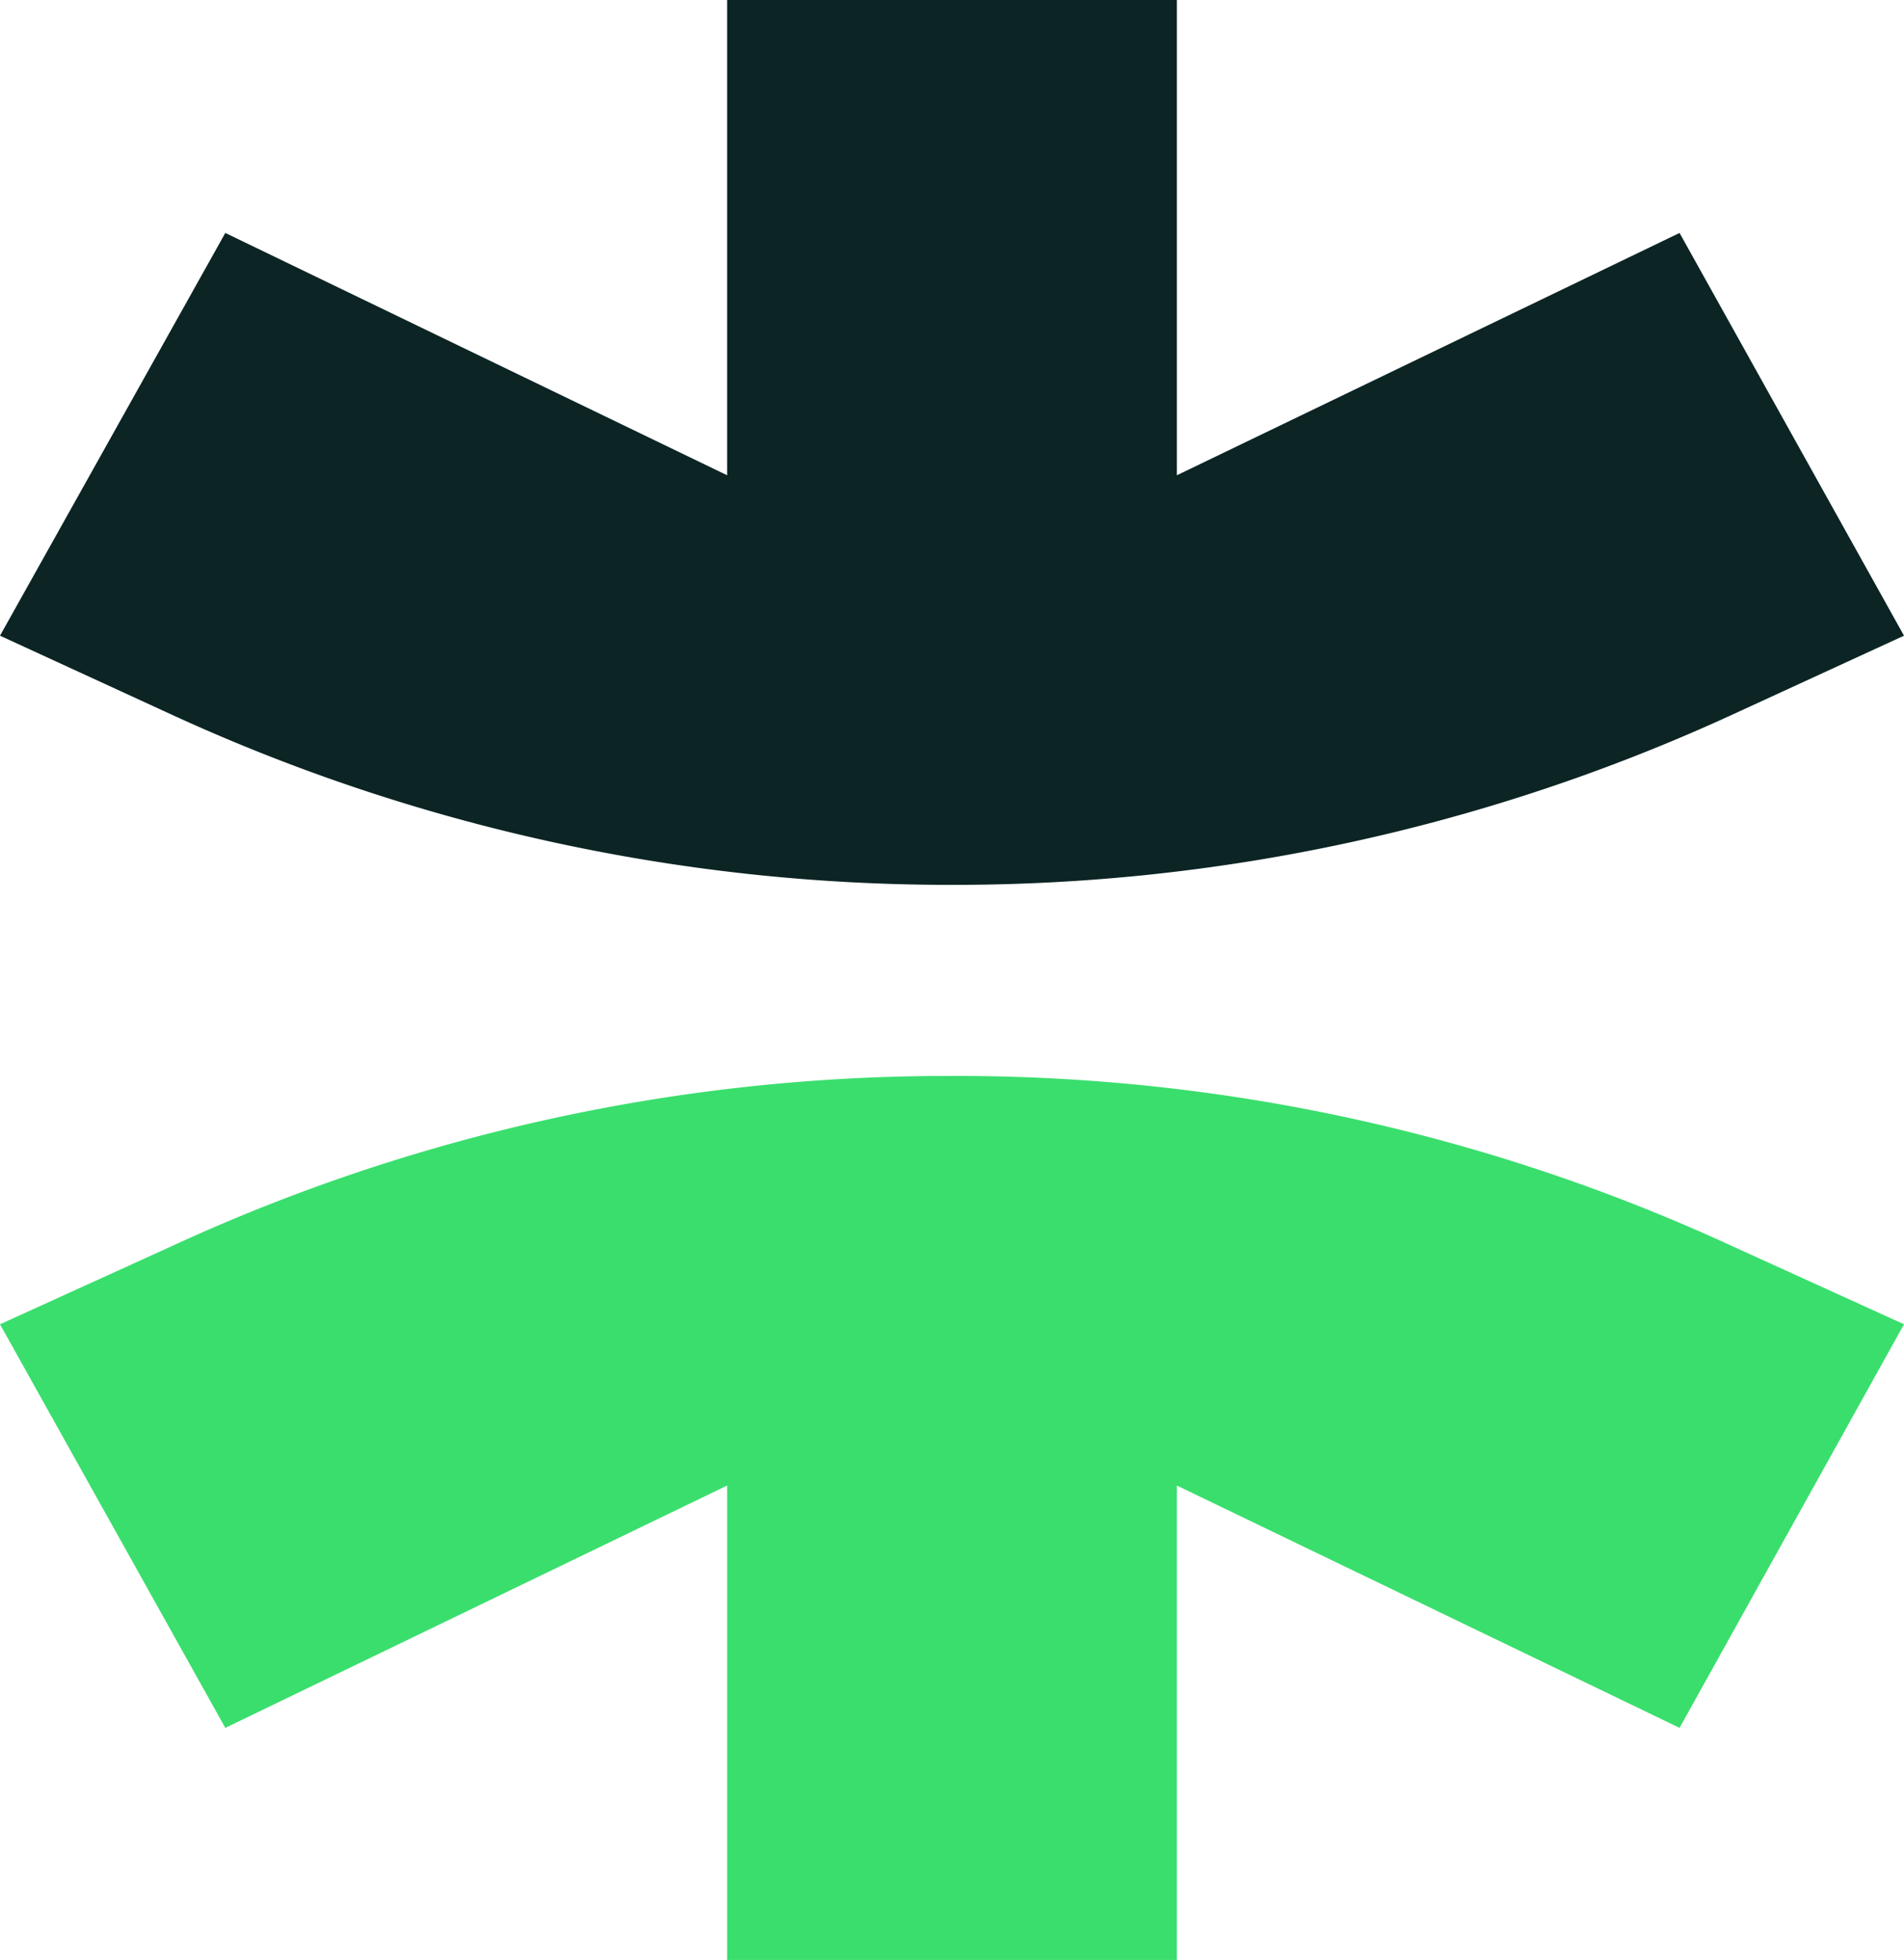 <svg xmlns="http://www.w3.org/2000/svg" viewBox="0 0 22.31 22.97"><defs><style>.cls-1{fill:#3ade6d;}.cls-2{fill:#0c2424;}</style></defs><title>Recurso 2</title><g id="Capa_2" data-name="Capa 2"><g id="Capa_1-2" data-name="Capa 1"><path class="cls-1" d="M2,14.61l-2,.91,2.64,4.73,5.88-2.84V23h5.27V17.41l5.89,2.84,2.63-4.73-2-.91a21.67,21.67,0,0,0-9.2-2h0A21.66,21.66,0,0,0,2,14.61Z"/><path class="cls-2" d="M2,8.37,0,7.45,2.64,2.73,8.52,5.57V0h5.27V5.57l5.89-2.84,2.63,4.72-2,.92a21.81,21.81,0,0,1-9.2,2h0A21.8,21.8,0,0,1,2,8.37Z"/></g></g></svg>